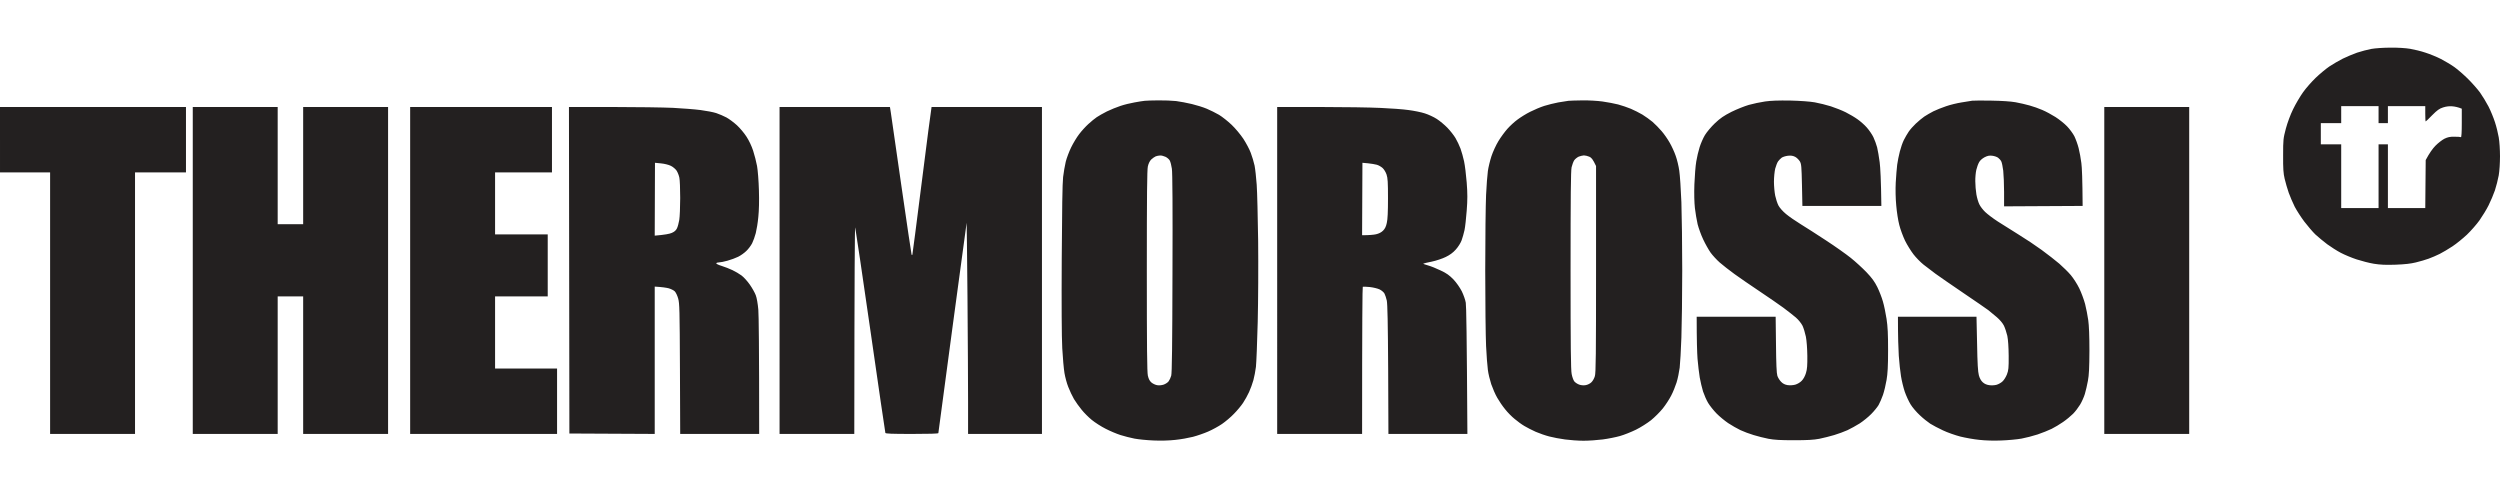 <svg version="1.2" xmlns="http://www.w3.org/2000/svg" viewBox="0 0 2944 576" width="2944" height="576">
	<title>image</title>
	<style>
		.s0 { fill: #232020 } 
	</style>
	<path id="Path 0" fill-rule="evenodd" class="s0" d="m2815 56.1c8.9-0.1 17.9 0.5 23.3 1.4 4.8 0.8 12.9 2.8 17.9 4.5 5.1 1.6 13.4 5 18.3 7.5 4.9 2.6 11.9 6.7 15.5 9.3 3.6 2.5 10.7 8.6 15.8 13.6 5.1 5 11.7 12.5 14.7 16.6 2.9 4.1 7.4 11.5 10 16.5 2.5 4.9 5.9 13.2 7.5 18.2 1.7 5.1 3.7 13.2 4.5 18 0.9 4.9 1.5 14.8 1.5 22.3 0 7.7-0.6 17.4-1.5 22.5-0.9 4.9-2.9 12.9-4.5 17.7-1.7 4.9-5 12.7-7.4 17.5-2.4 4.9-7.3 12.8-10.7 17.7-3.5 4.9-10.2 12.5-14.9 17-4.7 4.4-12.3 10.6-17 13.7-4.7 3.1-11.4 7.1-15 8.9-3.6 1.8-9.4 4.3-13 5.6-3.6 1.3-10.3 3.3-15 4.4-6 1.5-13.1 2.3-24 2.7-11.7 0.4-17.9 0.1-25.5-1.1-5.5-0.9-14.7-3.3-20.5-5.2-5.8-1.9-14.1-5.4-18.5-7.7-4.4-2.3-11.6-6.9-16-10.1-4.4-3.3-10.6-8.5-13.9-11.5-3.2-3.1-9-9.9-13-15.1-3.9-5.2-9-13.1-11.3-17.5-2.2-4.4-5.4-11.8-7.1-16.5-1.6-4.7-3.8-12.1-4.8-16.5-1.5-6.4-1.9-11.8-1.8-27.5 0-18.7 0.2-20 3.2-31.5 2-7.3 5.3-16.3 8.6-23 2.9-6 8.2-15 11.7-19.9 3.5-4.9 10.2-12.5 14.9-17 4.7-4.5 11.9-10.5 16-13.3 4.1-2.7 11.2-6.9 15.8-9.2 4.5-2.2 12.1-5.4 16.9-7.1 4.9-1.6 12.4-3.6 16.8-4.4 4.4-0.8 14.5-1.5 22.5-1.5zm-58 88.9h-24v25h24v75h44v-75h11v75h44l0.5-56.5c4.5-8.5 8.3-13.6 11.4-16.8 3.1-3.2 7.9-6.9 10.6-8.3 3.9-1.9 6.6-2.5 11.8-2.4 3.7 0 7.1 0.2 7.7 0.5 0.6 0.3 1-5.5 1-16.5v-17c-4.3-1.8-8-2.5-11-2.8-3.7-0.3-7.3 0.1-11 1.3-4.4 1.4-6.9 3.2-12.8 9.1-3.9 4.1-7.4 7.4-7.7 7.4-0.3 0-0.5-4.1-0.5-9v-9h-44v20h-11v-20h-44zm-2757-19h219v77h-60v308h-100v-308h-59zm1364-7.8c6.9-0.1 16.3 0.3 21 0.8 4.7 0.6 13 2.2 18.5 3.5 5.5 1.3 13.4 3.8 17.5 5.5 4.1 1.7 10.7 5 14.5 7.2 3.8 2.3 10.5 7.6 14.9 11.8 4.4 4.2 10.4 11.4 13.8 16.5 3.2 4.9 7.2 12.4 8.7 16.5 1.6 4.1 3.6 10.9 4.5 15 0.8 4.1 1.9 14.2 2.5 22.5 0.6 8.2 1.3 37.9 1.7 66 0.3 29.4 0.1 69.9-0.5 95.5-0.6 24.5-1.6 48.3-2.1 53-0.6 4.7-1.9 11.8-3 15.7-1.1 4-3.4 10.3-5.1 14-1.7 3.8-4.9 9.5-7.1 12.8-2.2 3.3-7 9.1-10.7 12.8-3.6 3.8-10 9.2-14.1 12-4.1 2.8-11.4 6.8-16.3 8.9-4.8 2.1-12.9 4.9-17.9 6.2-5.1 1.3-14.5 3-20.8 3.6-7.1 0.8-16.8 1.1-25.5 0.7-7.7-0.3-17.8-1.3-22.5-2.2-4.7-0.9-12.1-2.8-16.5-4.2-4.4-1.4-12.3-4.7-17.5-7.4-5.2-2.6-12.5-7.3-16.3-10.4-3.7-3-9.1-8.4-11.9-11.9-2.9-3.5-7-9.2-9.1-12.7-2-3.5-5.1-9.9-6.7-14.2-1.7-4.2-3.7-11.6-4.5-16.5-0.8-4.8-2-17.9-2.6-29.2-0.7-13.1-0.9-51.5-0.6-106 0.3-55.8 0.8-89 1.6-95.5 0.6-5.5 2.1-13.6 3.1-18 1.1-4.4 4-12.1 6.4-17 2.4-4.9 6.6-11.9 9.4-15.5 2.7-3.6 7.5-8.9 10.8-11.9 3.2-3 7.7-6.6 9.9-8.1 2.2-1.5 7.6-4.6 12-6.8 4.4-2.1 11.6-5.1 16-6.5 4.4-1.5 11.8-3.3 16.5-4.1 4.7-0.9 10.1-1.7 12-1.9 1.9-0.2 9.1-0.5 16-0.5zm-8.3 69.6c-1.7 1.7-3.2 4.6-4 8.2-0.9 4.2-1.2 33.1-1.2 123 0 90.3 0.3 118.8 1.2 123.3 1 4.2 2.1 6.3 4.3 8.2 1.7 1.4 4.7 2.8 6.7 3.1 2.3 0.4 5.3 0.1 7.7-0.7 2.2-0.8 4.8-2.5 5.8-3.9 1-1.4 2.4-4.3 3-6.5 0.9-2.9 1.3-35.9 1.5-120.5 0.3-77.1 0-118.8-0.7-123.3-0.5-3.7-1.6-7.9-2.4-9.5-0.7-1.5-3-3.5-5-4.5-2-0.9-4.8-1.7-6.4-1.6-1.5 0-3.8 0.5-5.2 1-1.4 0.6-3.7 2.2-5.3 3.7zm507.8-69.6c7.2-0.1 17.7 0.5 23.5 1.3 5.8 0.8 14.1 2.4 18.5 3.5 4.4 1.2 11.2 3.5 15 5.1 3.8 1.6 9.9 4.7 13.5 6.8 3.6 2.2 9 6.1 12 8.6 3 2.6 7.8 7.5 10.7 10.9 2.9 3.3 7.2 9.5 9.5 13.6 2.4 4.1 5.6 11.1 7.1 15.5 1.6 4.4 3.5 12.3 4.2 17.5 0.8 5.2 1.9 21.9 2.5 37 0.5 15.1 1 51.4 1 80.5 0 29.1-0.5 64.7-1 79-0.5 14.3-1.4 30.3-2 35.5-0.7 5.2-2.3 13.1-3.7 17.5-1.4 4.4-4.2 11.4-6.4 15.5-2.1 4.1-6.5 10.9-9.8 15-3.3 4.1-9.5 10.3-13.8 13.8-4.3 3.4-12.3 8.5-17.8 11.2-5.5 2.7-14 6.1-19 7.5-5 1.4-14.1 3.2-20.3 4-6.1 0.8-16.3 1.5-22.5 1.5-6.1 0-15.9-0.7-21.7-1.5-5.8-0.8-14.1-2.3-18.5-3.5-4.4-1.1-11.6-3.6-16-5.5-4.4-2-10.4-5-13.3-6.8-3-1.7-8.2-5.5-11.5-8.3-3.4-2.7-8.5-7.9-11.3-11.5-2.9-3.5-7-9.5-9.2-13.4-2.3-3.9-5.4-11.1-7.1-16-1.6-4.9-3.5-12.6-4-17-0.6-4.4-1.6-17-2.1-28-0.5-11-1-51.1-1-89 0-37.9 0.5-78 1-89 0.5-11 1.5-23.6 2.1-28 0.6-4.4 2.5-12.3 4.2-17.5 1.7-5.2 5.4-13.2 8.2-17.8 2.7-4.5 7.5-11 10.5-14.4 3-3.4 8.4-8.4 12-11 3.6-2.7 10.3-6.9 15-9.2 4.7-2.4 12.1-5.5 16.5-6.9 4.4-1.4 11.8-3.2 16.5-4.1 4.7-0.8 10.1-1.7 12-1.9 1.9-0.2 9.3-0.4 16.5-0.5zm-9.6 70.4c-1.1 1.6-2.5 5.4-3.2 8.4-0.9 4.2-1.2 33.6-1.2 121.5 0 89.1 0.3 117.4 1.3 122 0.6 3.3 2 7.1 3 8.5 1.1 1.4 3.6 3.1 5.8 3.9 2.6 0.9 5.2 1.1 7.9 0.6 2.2-0.4 5.2-1.9 6.6-3.4 1.5-1.4 3.3-4.6 4-7.1 1.2-3.7 1.4-25.6 1.4-126v-121.5c-3.9-8.2-5.4-9.9-8-11-1.9-0.8-4.7-1.5-6.3-1.5-1.5 0.1-4.2 0.7-6 1.4-1.8 0.8-4.2 2.7-5.3 4.2zm254.1-70.2c12.3 0.3 23 1.1 29 2.1 5.2 0.9 13.8 3.1 19 4.7 5.2 1.7 13.1 4.8 17.5 7 4.4 2.2 10.7 5.9 14 8.3 3.3 2.3 8.2 6.6 10.8 9.6 2.7 3 6.2 8.1 7.8 11.4 1.6 3.3 3.5 8.7 4.4 12 0.8 3.3 2.2 11.2 3 17.5 0.8 6.3 1.6 20.5 2 51.5h-93l-0.5-24.5c-0.5-22.3-0.7-24.8-2.5-28-1.2-1.9-3.6-4.3-5.5-5.3-2.6-1.3-4.8-1.7-8.5-1.3-2.8 0.3-6.1 1.4-7.4 2.3-1.3 1-3.2 2.9-4.2 4.3-1 1.4-2.5 5.2-3.4 8.5-0.8 3.4-1.5 10.2-1.5 15.5 0 5.2 0.7 12.6 1.5 16.5 0.8 3.8 2.5 9 3.8 11.5 1.4 2.6 5 6.8 8.9 10 3.6 3 11.4 8.4 17.3 12 5.9 3.6 19.3 12.2 29.8 19.1 10.6 6.9 23.7 16.2 29.2 20.6 5.5 4.4 13.8 12 18.5 16.9 6.4 6.7 9.5 11 12.7 17.4 2.3 4.7 5.3 12.3 6.6 17 1.4 4.7 3.3 13.9 4.3 20.5 1.4 9.3 1.8 17.6 1.8 37 0 19-0.5 27.4-1.8 35-0.9 5.5-2.8 13.4-4.2 17.5-1.4 4.1-3.8 9.5-5.2 12-1.5 2.5-5.4 7.3-8.7 10.6-3.3 3.4-9.4 8.3-13.5 11-4.1 2.6-10.7 6.2-14.5 8-3.8 1.7-10.8 4.3-15.5 5.7-4.7 1.4-12.6 3.4-17.5 4.4-6.9 1.3-14 1.7-30 1.7-16 0-23.1-0.4-30-1.7-4.9-1-12.8-2.9-17.5-4.4-4.7-1.4-11.7-4-15.5-5.8-3.8-1.8-10.4-5.6-14.5-8.3-4.1-2.8-10.3-7.9-13.7-11.4-3.4-3.5-7.8-9-9.8-12.3-2-3.3-4.6-9.4-6-13.5-1.3-4.1-3-11.6-3.9-16.5-0.8-4.9-2-14.9-2.6-22-0.5-7.1-1-21.2-1-49.5h93l0.4 32.7c0.2 22.5 0.7 34.1 1.6 36.8 0.7 2.2 2.7 5.4 4.4 7.1 2.1 2.2 4.5 3.4 7.6 3.9 2.7 0.4 6.3 0.2 9-0.5 2.7-0.8 5.8-2.6 7.7-4.6 2-2 4-5.7 5-9.2 1.4-4.4 1.7-9 1.6-20.2-0.1-8.5-0.8-17.8-1.7-22.5-0.9-4.4-2.7-10.3-4-13-1.5-2.9-4.7-6.9-7.8-9.6-2.9-2.5-9.6-7.7-14.8-11.6-5.2-3.8-17.8-12.5-28-19.3-10.2-6.8-23.4-15.9-29.5-20.3-6-4.4-13.9-10.5-17.4-13.6-3.5-3.1-8.3-8.3-10.7-11.6-2.3-3.3-6.3-10.3-8.7-15.5-2.5-5.2-5.4-13.3-6.6-18-1.1-4.7-2.5-13.2-3.2-19-0.7-6.6-1-17-0.6-28 0.4-9.6 1.3-21.7 2.2-26.8 0.8-5 2.6-12.7 4-17 1.3-4.2 4.1-10.6 6.2-14.1 2.2-3.6 7.3-9.7 11.8-14 6.5-6.1 10.3-8.7 19.5-13.4 6.3-3.1 15.6-6.8 20.5-8.2 4.9-1.4 13.5-3.2 19-4 6.9-1 16-1.3 29.5-1.1zm237 0.1c12.3 0.2 22.8 0.9 28.5 1.9 4.9 0.9 12.4 2.6 16.5 3.8 4.1 1.1 10.9 3.5 15 5.3 4.1 1.7 11.1 5.5 15.5 8.3 4.4 2.8 10.5 7.7 13.6 10.9 3.1 3.2 7 8.5 8.7 11.8 1.6 3.3 3.9 9.6 5 14 1.1 4.4 2.6 12.3 3.2 17.5 0.7 5.2 1.3 18.7 1.5 50.5l-92.5 0.5v-16.8c0-9.2-0.5-20.5-1-25.2-0.6-4.7-1.6-9.6-2.3-10.9-0.6-1.3-2.3-3.3-3.7-4.3-1.4-1.1-4.5-2.1-7-2.4-3.4-0.4-5.5 0-9 1.8-2.6 1.4-5.3 3.7-6.4 5.8-1.1 1.9-2.6 6-3.3 9-0.7 3-1.3 9.1-1.2 13.5 0 4.4 0.6 11.4 1.3 15.5 0.7 4.1 2.3 9.4 3.5 11.7 1.1 2.4 4.2 6.4 6.8 8.9 2.7 2.6 9.4 7.7 15 11.3 5.6 3.6 16.7 10.6 24.5 15.4 7.9 4.8 20 12.9 27 18 6.9 5.1 16.3 12.3 20.8 16.2 4.4 3.9 10.6 9.9 13.6 13.5 3 3.6 7.5 10.5 9.9 15.5 2.4 4.9 5.5 13.3 6.9 18.5 1.3 5.2 3 13.8 3.7 19 0.9 6.2 1.4 18.8 1.4 36-0.1 20.3-0.5 28.6-1.8 35.5-0.9 4.9-2.5 11.9-3.6 15.5-1.1 3.6-3.6 9.2-5.6 12.5-2 3.3-5.7 8.2-8.3 10.8-2.6 2.6-7.9 7-11.7 9.6-3.8 2.7-9.9 6.3-13.5 8.1-3.6 1.8-11 4.7-16.5 6.6-5.5 1.8-14.1 4-19 4.9-4.9 0.9-15.5 1.9-23.5 2.2-8.9 0.4-18.9 0.1-26-0.7-6.3-0.6-16.4-2.4-22.5-3.9-6.1-1.6-15.3-4.8-20.5-7.3-5.2-2.4-12-6-15-7.9-3-2-8.6-6.4-12.3-10-3.8-3.5-8.7-9.2-10.8-12.7-2.1-3.4-5.2-10.1-6.9-15-1.6-4.8-3.6-13-4.4-18.2-0.9-5.2-2-16-2.6-24-0.5-8-1-21.6-1-46h92.5l0.7 31.7c0.4 23.7 1 33.2 2.1 37.3 1 3.6 2.6 6.4 4.6 8.2q3.1 2.8 7.8 3.4c2.7 0.4 6.5 0.1 8.5-0.5 2.1-0.6 5.2-2.3 6.9-3.9 1.7-1.5 4-5.2 5.2-8.2 1.9-4.9 2.2-7.3 2.1-22-0.1-10.6-0.7-19-1.6-23.5-0.9-3.9-2.7-9.3-4-12-1.5-3-4.9-7-8.4-10-3.3-2.8-7.7-6.5-9.9-8.2-2.2-1.7-15.5-10.8-29.5-20.3-14-9.5-28.9-19.8-33-22.8-4.1-3-10.4-7.8-13.9-10.6-3.5-2.8-8.8-8.2-11.8-12.1-3-3.9-7.5-11.1-9.9-16-2.4-5-5.5-13.3-6.8-18.5-1.4-5.2-3-15.6-3.6-23-0.8-8.1-1-18.9-0.6-27 0.4-7.4 1.2-16.9 1.7-21 0.6-4.1 1.9-11.1 3.1-15.5 1.1-4.4 3.2-10.5 4.7-13.5 1.5-3 4.1-7.5 5.8-10 1.7-2.5 5.5-6.8 8.4-9.5 3-2.8 7.4-6.5 9.9-8.2 2.5-1.7 7.3-4.4 10.7-6.2 3.5-1.7 10.2-4.4 15-6 4.9-1.7 13.1-3.7 18.3-4.5 5.2-0.9 10.8-1.8 12.5-2 1.7-0.2 11.8-0.3 22.5-0.1zm-2118 7.5h100v138h30v-138h100v385h-100v-162h-30v162h-100zm256 0h167v77h-67v73h62v73h-62v85h73v77h-173zm187 0h51.2c28.2 0 60.3 0.5 71.3 1 11 0.6 25.6 1.7 32.5 2.6 6.9 0.9 15.2 2.5 18.5 3.6 3.3 1.1 8.7 3.4 11.9 5.1 3.3 1.8 8.8 5.9 12.4 9.2 3.6 3.3 8.7 9.4 11.3 13.5 2.9 4.4 6.1 11.2 7.8 16.5 1.6 4.9 3.7 13.1 4.6 18 0.9 5.1 1.9 17.5 2.2 28.5 0.4 12.6 0.1 23.8-0.7 31.5-0.6 6.6-2 15.1-3 19-1 3.9-2.9 9.2-4.3 12-1.4 2.7-4.5 6.9-6.9 9.1-2.3 2.3-6.7 5.4-9.6 6.8-2.8 1.4-8.5 3.5-12.5 4.6-3.9 1.1-8.4 2-10 2-1.5 0-2.9 0.4-3.2 1-0.3 0.6 2.5 2 6.2 3.1 3.8 1.2 9.5 3.4 12.8 5 3.3 1.5 8.1 4.4 10.7 6.3 2.7 2 7.1 6.9 9.8 10.8 2.8 4 6 9.7 7 12.5 1.2 3.1 2.4 10.1 3 17 0.5 6.5 1 42.1 1 146.3h-93l-0.3-76.8c-0.3-69.7-0.5-77.2-2.1-82.7-0.9-3.3-2.7-7-3.9-8.3-1.2-1.3-4.5-2.9-7.2-3.7-2.8-0.7-7.6-1.5-16.5-2v173.5l-100.5-0.5zm101 151.5c12-1 17.5-2.1 20-3.2 3.2-1.3 5-3 6.2-5.4 0.9-1.9 2.1-6.3 2.7-9.9 0.6-3.6 1.1-15.2 1.1-25.8 0-10.5-0.4-21.3-1-24-0.5-2.6-2-6.3-3.2-8.2-1.3-1.9-4.3-4.5-6.8-5.7-2.6-1.3-7.5-2.5-11.6-2.9l-7.1-0.7zm147-151.5h130l1 6.3c0.5 3.4 6.2 42.4 12.5 86.7 6.4 44.3 11.8 80.7 12 81 0.3 0.3 0.7 0.3 0.9 0 0.2-0.3 5.1-38.5 11-85 5.9-46.5 10.9-85.5 11.6-89h130v385h-87v-36.7c0-20.2-0.3-76.2-0.7-124.5-0.4-48.2-0.9-87.5-1-87.5-0.1 0.1-7.6 55.7-16.7 123.5-9.1 67.8-16.6 123.7-16.6 124.2 0 0.7-11 1-31 1-23.9 0-31.1-0.3-31.4-1.2-0.3-0.7-8.1-54.6-17.5-119.8-9.4-65.2-17.5-120.1-18-122-0.5-2.1-0.9 46-1.1 243h-88zm586 0h50.3c27.6 0 59.9 0.5 71.7 1.1 11.9 0.5 26.6 1.6 32.8 2.5 6.2 0.8 14.7 2.5 19 3.9 4.2 1.3 10.7 4.3 14.2 6.6 3.6 2.3 9.2 7 12.5 10.4 3.3 3.4 7.6 8.9 9.5 12.1 1.9 3.3 4.6 8.8 5.9 12.4 1.3 3.6 3.2 10.3 4.2 15 1 4.7 2.4 15.9 3.1 25 1 13 1 20.1 0 33-0.7 9.1-1.8 19.4-2.6 23-0.8 3.6-2.3 9-3.4 12-1.2 3.2-4 7.7-6.9 10.9-3.2 3.6-7 6.4-11.8 8.7-3.8 1.9-11.2 4.4-16.5 5.5-5.2 1-9.7 2.1-10 2.4-0.2 0.2 2.2 1.1 5.5 2 3.3 0.9 10.1 3.6 15 6 7.1 3.3 10.3 5.7 15.1 10.6 3.6 3.8 7.5 9.5 9.8 13.9 2 4.1 4.2 10.2 4.7 13.5 0.6 3.5 1.2 36.5 1.9 154.5h-93l-0.3-75.7c-0.3-54.8-0.8-77.3-1.6-81.3-0.7-3-1.9-6.7-2.7-8.2-0.7-1.5-3.3-3.7-5.6-4.9-2.5-1.2-7.5-2.4-11.8-2.9-4.1-0.4-7.8-0.5-8.2-0.3-0.4 0.2-0.8 39.2-0.8 173.3h-100zm100 151c8.6 0 13.4-0.5 16.3-1.1 3.5-0.8 6.3-2.2 8.4-4.3 2.2-2.2 3.5-4.8 4.4-9.1 1-4.1 1.4-13.3 1.4-29 0-19-0.3-23.9-1.7-28-0.9-2.7-3-6.2-4.7-7.7-1.7-1.5-4.8-3.3-6.8-3.8-2.1-0.6-6.7-1.3-10.4-1.7l-6.5-0.6zm874-151h100v385h-100z"/>
</svg>